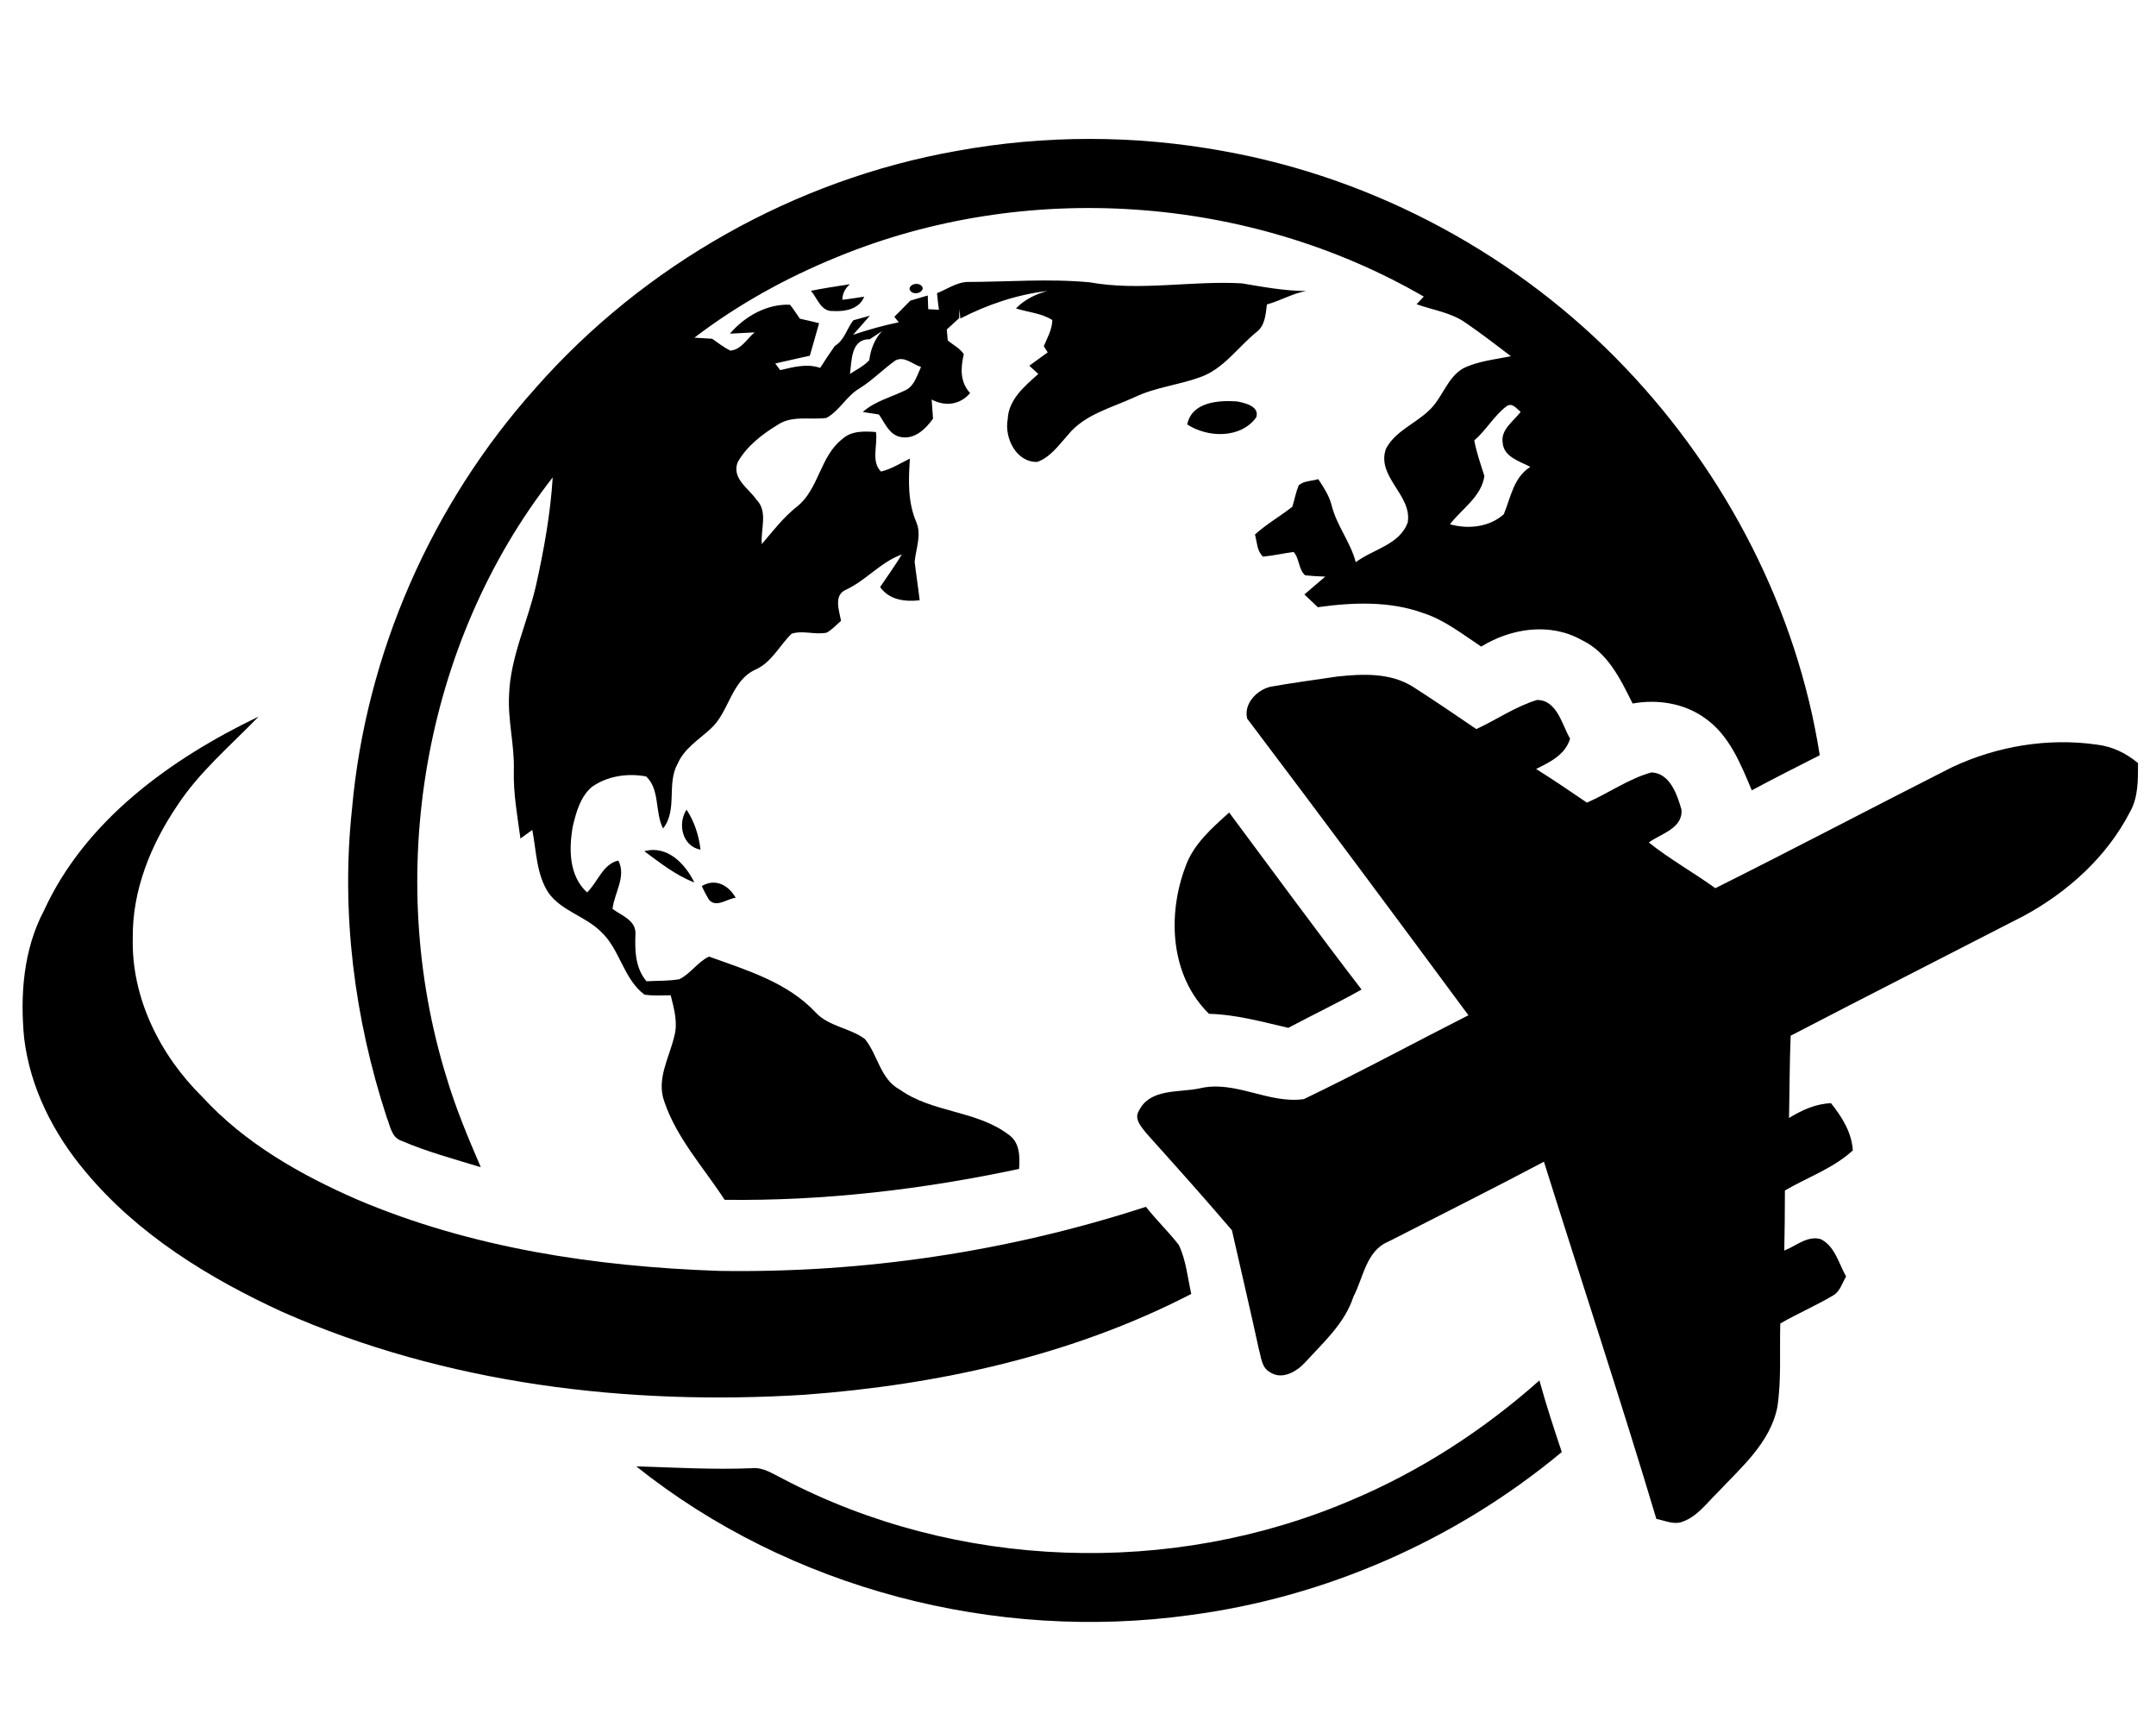 <?xml version="1.0" encoding="UTF-8" ?>
<!DOCTYPE svg PUBLIC "-//W3C//DTD SVG 1.1//EN" "http://www.w3.org/Graphics/SVG/1.1/DTD/svg11.dtd">
<svg width="453pt" height="364pt" viewBox="0 0 453 364" version="1.1" xmlns="http://www.w3.org/2000/svg">
<g id="#000000ff">
<path fill="#000000" opacity="1.00" d=" M 200.96 31.71 C 219.44 28.33 238.49 28.34 256.97 31.72 C 289.08 37.44 319.18 53.74 341.63 77.39 C 362.81 99.64 377.58 128.22 382.35 158.64 C 377.58 161.07 372.79 163.48 368.07 166.01 C 365.72 160.43 363.34 154.38 358.16 150.80 C 353.82 147.70 348.21 146.84 343.03 147.78 C 340.48 142.66 337.80 137.03 332.34 134.45 C 325.70 130.70 317.51 131.95 311.22 135.82 C 307.33 133.27 303.61 130.27 299.12 128.81 C 292.02 126.21 284.26 126.52 276.89 127.55 C 275.94 126.66 275.00 125.77 274.07 124.87 C 275.53 123.62 276.98 122.36 278.45 121.12 C 277.04 121.09 275.63 120.99 274.23 120.85 C 272.79 119.61 273.07 117.31 271.79 115.94 C 269.64 116.23 267.53 116.73 265.37 116.92 C 264.07 115.72 264.13 113.86 263.68 112.28 C 266.11 110.08 268.97 108.46 271.53 106.45 C 272.00 104.96 272.27 103.42 272.86 101.97 C 273.95 100.95 275.63 101.09 276.98 100.64 C 278.10 102.34 279.24 104.07 279.77 106.06 C 280.80 110.36 283.75 113.83 284.86 118.10 C 288.48 115.35 294.10 114.44 295.78 109.73 C 296.74 103.98 289.17 100.18 291.19 94.30 C 293.13 90.56 297.34 89.03 300.25 86.22 C 303.08 83.63 304.00 79.38 307.42 77.38 C 310.55 75.84 314.09 75.52 317.47 74.83 C 314.35 72.48 311.27 70.06 308.04 67.87 C 304.97 65.65 301.12 65.16 297.64 63.90 C 298.02 63.50 298.77 62.70 299.15 62.30 C 262.19 40.91 215.41 37.73 175.92 53.98 C 165.24 58.32 155.07 63.93 145.90 70.93 C 147.14 71.00 148.38 71.08 149.63 71.16 C 150.86 72.03 152.08 72.95 153.43 73.65 C 155.71 73.49 156.94 71.16 158.55 69.82 C 156.82 69.91 155.09 70.00 153.36 70.09 C 156.47 66.46 161.11 63.81 165.99 64.01 C 166.73 64.94 167.38 65.95 168.05 66.94 C 169.40 67.24 170.75 67.55 172.10 67.89 C 171.45 70.17 170.82 72.45 170.15 74.73 C 167.72 75.23 165.32 75.83 162.89 76.35 C 163.15 76.70 163.66 77.40 163.92 77.75 C 166.68 77.11 169.53 76.31 172.33 77.28 C 173.32 75.72 174.34 74.17 175.41 72.66 C 177.45 71.44 177.92 69.03 179.29 67.28 C 180.16 67.04 181.90 66.56 182.77 66.32 C 181.61 67.67 180.42 68.99 179.24 70.33 C 182.39 69.27 185.59 68.36 188.85 67.70 C 188.61 67.41 188.14 66.84 187.91 66.55 C 189.03 65.42 190.15 64.29 191.27 63.15 C 192.18 62.88 194.01 62.34 194.93 62.07 C 194.95 62.79 195.00 64.23 195.03 64.95 C 195.59 64.98 196.72 65.04 197.28 65.07 C 197.12 63.91 196.99 62.74 196.87 61.58 C 198.90 60.79 200.80 59.43 203.01 59.23 C 211.65 59.22 220.31 58.49 228.93 59.30 C 239.53 61.21 250.26 58.92 260.92 59.52 C 265.39 60.27 269.86 61.11 274.42 61.13 C 271.54 61.64 269.00 63.20 266.19 63.95 C 265.93 66.07 265.81 68.46 263.91 69.83 C 260.04 73.00 257.06 77.51 252.17 79.23 C 247.66 80.88 242.78 81.34 238.42 83.42 C 233.53 85.69 227.81 87.04 224.31 91.45 C 222.43 93.54 220.71 96.03 217.95 97.03 C 213.51 97.15 211.00 91.98 211.73 88.06 C 211.91 83.89 215.30 81.12 218.16 78.55 C 217.69 78.12 216.74 77.25 216.27 76.82 C 217.55 75.88 218.84 74.95 220.13 74.02 C 219.93 73.70 219.51 73.05 219.31 72.72 C 220.05 70.95 221.08 69.21 221.10 67.23 C 218.82 65.76 215.99 65.61 213.46 64.78 C 215.28 62.93 217.60 61.76 220.10 61.12 C 213.66 61.87 207.54 63.96 201.78 66.90 L 201.58 64.93 C 201.57 65.40 201.54 66.36 201.53 66.83 C 200.66 67.62 199.80 68.42 198.93 69.21 C 198.98 69.78 199.08 70.93 199.13 71.51 C 200.25 72.45 201.68 73.14 202.50 74.39 C 201.84 77.30 201.66 80.19 203.83 82.57 C 201.70 85.06 198.59 85.43 195.75 83.93 C 195.84 85.27 195.94 86.60 196.04 87.94 C 194.48 90.14 192.10 92.42 189.15 91.78 C 186.80 91.28 185.92 88.82 184.67 87.07 C 183.82 86.94 182.13 86.68 181.28 86.54 C 183.78 84.31 187.07 83.49 190.03 82.07 C 192.10 81.23 192.65 78.91 193.52 77.08 C 191.78 76.57 190.02 74.71 188.13 75.72 C 185.55 77.56 183.33 79.87 180.63 81.56 C 177.86 83.15 176.43 86.28 173.63 87.79 C 170.21 88.25 166.39 87.18 163.35 89.27 C 160.10 91.25 156.89 93.72 155.00 97.09 C 153.67 100.48 157.30 102.58 158.96 104.98 C 161.42 107.49 159.77 111.20 160.07 114.29 C 162.41 111.54 164.62 108.64 167.48 106.40 C 172.09 102.72 172.28 95.84 176.99 92.22 C 178.90 90.44 181.63 90.58 184.05 90.75 C 184.46 93.44 182.96 96.95 185.11 99.05 C 187.29 98.54 189.19 97.30 191.18 96.33 C 190.87 100.79 190.71 105.36 192.48 109.57 C 193.72 112.33 192.43 115.20 192.18 118.01 C 192.49 120.71 192.93 123.40 193.23 126.10 C 190.10 126.42 186.89 126.06 184.92 123.32 C 186.46 121.05 188.06 118.81 189.49 116.47 C 185.03 118.06 182.00 121.91 177.74 123.88 C 175.08 125.04 176.33 128.26 176.71 130.40 C 175.74 131.26 174.85 132.23 173.72 132.89 C 171.28 133.41 168.70 132.34 166.32 133.12 C 163.73 135.65 162.11 139.21 158.61 140.71 C 153.52 143.15 153.21 149.66 149.22 153.17 C 146.77 155.41 143.75 157.26 142.38 160.43 C 140.00 164.68 142.43 170.07 139.32 174.03 C 137.55 170.59 138.71 165.85 135.76 163.10 C 131.87 162.37 127.61 162.99 124.34 165.31 C 121.95 167.36 121.07 170.58 120.36 173.53 C 119.51 178.29 119.50 183.94 123.35 187.46 C 125.58 185.34 126.68 181.45 129.92 180.77 C 131.65 184.13 129.07 187.55 128.70 190.93 C 130.56 192.29 133.54 193.29 133.52 196.04 C 133.38 199.57 133.43 203.27 135.83 206.12 C 138.13 206.00 140.46 206.09 142.74 205.69 C 145.12 204.53 146.57 202.07 148.97 200.94 C 156.87 203.78 165.45 206.34 171.37 212.67 C 174.15 215.66 178.55 215.89 181.72 218.25 C 184.46 221.59 184.95 226.69 189.06 228.88 C 195.87 233.74 205.03 233.23 211.74 238.21 C 214.27 239.82 214.32 242.87 214.12 245.54 C 193.80 249.87 173.04 252.31 152.25 252.03 C 147.88 245.28 142.20 239.14 139.59 231.42 C 137.85 226.72 140.62 222.18 141.67 217.69 C 142.48 214.81 141.62 211.87 140.92 209.07 C 139.07 209.06 137.21 209.23 135.39 208.92 C 130.96 205.57 130.28 199.44 126.28 195.72 C 123.02 192.46 118.05 191.40 115.28 187.60 C 112.68 183.69 112.71 178.79 111.84 174.33 C 111.01 174.93 110.18 175.53 109.35 176.14 C 108.71 171.43 107.85 166.72 107.96 161.94 C 108.14 156.60 106.67 151.36 106.96 146.02 C 107.22 137.91 110.96 130.52 112.68 122.71 C 114.32 115.32 115.66 107.84 116.13 100.28 C 88.77 135.29 80.73 183.91 93.79 226.22 C 95.72 232.71 98.34 238.97 101.02 245.18 C 95.38 243.46 89.65 241.92 84.22 239.58 C 82.21 238.84 81.98 236.43 81.25 234.70 C 74.47 213.96 71.62 191.77 73.95 170.03 C 76.83 137.39 90.67 105.88 112.54 81.50 C 135.31 55.63 167.01 37.73 200.96 31.71 M 182.73 71.27 C 178.76 71.19 178.97 75.78 178.59 78.54 C 179.97 77.64 181.50 76.89 182.64 75.67 C 182.94 73.38 183.73 71.26 185.33 69.55 C 184.47 70.13 183.60 70.70 182.73 71.27 M 316.46 85.40 C 313.88 87.38 312.25 90.38 309.76 92.51 C 310.23 95.07 311.11 97.52 311.89 99.99 C 311.27 104.33 307.16 106.86 304.66 110.12 C 308.43 111.22 312.98 110.73 315.97 108.01 C 317.44 104.47 317.99 100.32 321.54 98.07 C 319.32 96.89 315.97 96.01 315.73 93.02 C 315.28 90.19 318.03 88.50 319.51 86.51 C 318.58 85.81 317.71 84.42 316.46 85.40 Z" />
<path fill="#000000" opacity="1.00" d=" M 170.39 61.08 C 173.11 60.54 175.84 60.12 178.58 59.70 C 177.53 60.62 177.00 61.71 176.99 62.97 C 178.52 62.81 180.04 62.54 181.57 62.32 C 180.58 64.96 177.47 65.49 174.99 65.33 C 172.47 65.46 171.75 62.65 170.39 61.08 Z" />
<path fill="#000000" opacity="1.00" d=" M 191.09 60.62 C 191.33 59.38 193.70 59.25 193.88 60.59 C 193.63 61.87 191.28 61.99 191.09 60.62 Z" />
<path fill="#000000" opacity="1.00" d=" M 249.45 89.16 C 250.41 84.43 256.00 84.05 259.90 84.32 C 261.59 84.63 264.73 85.36 263.94 87.69 C 260.65 92.17 253.77 91.97 249.45 89.16 Z" />
<path fill="#000000" opacity="1.00" d=" M 266.95 144.25 C 271.58 143.43 276.25 142.82 280.91 142.12 C 286.25 141.54 292.12 141.27 296.85 144.25 C 301.35 147.13 305.78 150.13 310.19 153.15 C 314.47 151.18 318.42 148.40 322.96 147.03 C 327.18 147.07 328.17 152.20 329.89 155.16 C 328.87 158.56 325.68 160.08 322.75 161.53 C 326.37 163.80 329.91 166.19 333.43 168.60 C 338.00 166.62 342.15 163.59 346.99 162.25 C 350.89 162.42 352.37 166.89 353.29 170.03 C 353.66 174.01 349.00 175.09 346.43 176.97 C 350.86 180.50 355.82 183.26 360.41 186.57 C 377.05 178.26 393.51 169.58 410.11 161.18 C 419.53 156.74 430.29 154.93 440.62 156.42 C 443.83 156.80 446.75 158.23 449.22 160.29 C 449.21 163.77 449.31 167.45 447.52 170.58 C 442.68 179.96 434.53 187.32 425.33 192.33 C 408.97 200.75 392.57 209.07 376.24 217.56 C 376.00 223.32 376.02 229.08 375.89 234.84 C 378.59 233.20 381.50 231.84 384.72 231.74 C 387.02 234.63 389.07 237.87 389.30 241.66 C 385.16 245.44 379.80 247.28 375.03 250.07 C 375.02 254.28 374.99 258.49 374.90 262.69 C 377.34 261.75 379.80 259.46 382.57 260.30 C 385.57 261.80 386.34 265.44 387.89 268.14 C 387.05 269.51 386.64 271.30 385.14 272.13 C 381.54 274.27 377.68 275.92 374.06 278.01 C 373.88 283.85 374.32 289.74 373.45 295.53 C 371.95 303.11 365.78 308.28 360.76 313.65 C 358.54 315.80 356.62 318.52 353.61 319.61 C 351.76 320.39 349.85 319.40 348.02 319.06 C 340.50 293.94 332.25 269.05 324.40 244.03 C 313.56 249.76 302.60 255.24 291.70 260.82 C 287.03 262.75 286.47 268.39 284.37 272.38 C 282.55 277.99 278.06 281.98 274.20 286.21 C 272.42 288.14 269.30 289.96 266.80 288.21 C 265.07 287.27 265.00 285.12 264.51 283.45 C 262.69 275.09 260.73 266.76 258.84 258.42 C 252.97 251.55 246.94 244.82 240.90 238.10 C 239.89 236.79 238.20 235.10 239.29 233.35 C 241.60 228.57 247.72 229.55 252.06 228.62 C 259.50 226.83 266.56 231.94 273.95 230.88 C 285.61 225.29 297.00 219.11 308.53 213.26 C 293.12 192.42 277.66 171.61 262.04 150.94 C 261.29 147.80 264.07 144.93 266.95 144.25 Z" />
<path fill="#000000" opacity="1.00" d=" M 9.22 191.31 C 17.94 172.25 35.94 159.37 54.34 150.52 C 48.47 156.60 41.89 162.11 37.23 169.24 C 31.71 177.40 27.77 187.02 27.90 197.01 C 27.57 209.61 33.67 221.73 42.53 230.43 C 51.41 240.12 63.07 246.75 75.01 251.96 C 98.99 262.16 125.15 266.07 151.05 266.96 C 181.43 267.46 211.88 262.91 240.77 253.50 C 242.95 256.28 245.52 258.72 247.68 261.51 C 249.21 264.72 249.52 268.35 250.30 271.80 C 225.21 284.77 197.06 290.91 169.04 292.98 C 131.87 295.30 93.66 290.74 59.38 275.60 C 43.90 268.50 28.88 259.29 17.90 246.05 C 11.21 238.10 6.31 228.44 5.07 218.05 C 4.20 209.02 4.92 199.46 9.22 191.31 Z" />
<path fill="#000000" opacity="1.00" d=" M 147.19 178.48 C 143.35 177.78 142.31 173.05 144.25 170.07 C 145.91 172.59 146.83 175.49 147.19 178.48 Z" />
<path fill="#000000" opacity="1.00" d=" M 258.26 170.68 C 267.51 183.09 276.65 195.59 286.08 207.86 C 281.03 210.70 275.80 213.19 270.68 215.91 C 265.19 214.64 259.69 213.10 254.02 212.96 C 245.89 204.98 245.23 192.26 249.07 182.07 C 250.73 177.32 254.64 173.95 258.26 170.68 Z" />
<path fill="#000000" opacity="1.00" d=" M 135.38 178.81 C 140.18 177.47 143.98 181.44 145.89 185.37 C 141.99 183.87 138.70 181.26 135.38 178.81 Z" />
<path fill="#000000" opacity="1.00" d=" M 147.45 186.13 C 150.31 184.41 153.09 185.95 154.58 188.59 C 152.76 188.76 150.48 190.81 148.95 188.98 C 148.39 188.06 147.89 187.11 147.45 186.13 Z" />
<path fill="#000000" opacity="1.00" d=" M 284.01 315.09 C 298.45 309.00 311.75 300.37 323.45 289.97 C 324.84 295.04 326.48 300.03 328.15 305.01 C 306.00 323.46 278.59 335.52 250.00 339.27 C 209.17 344.91 165.99 333.80 133.68 308.02 C 141.78 308.27 149.88 308.74 157.99 308.41 C 160.36 308.16 162.38 309.60 164.41 310.59 C 200.96 329.79 246.11 331.35 284.01 315.09 Z" />
</g>
</svg>
